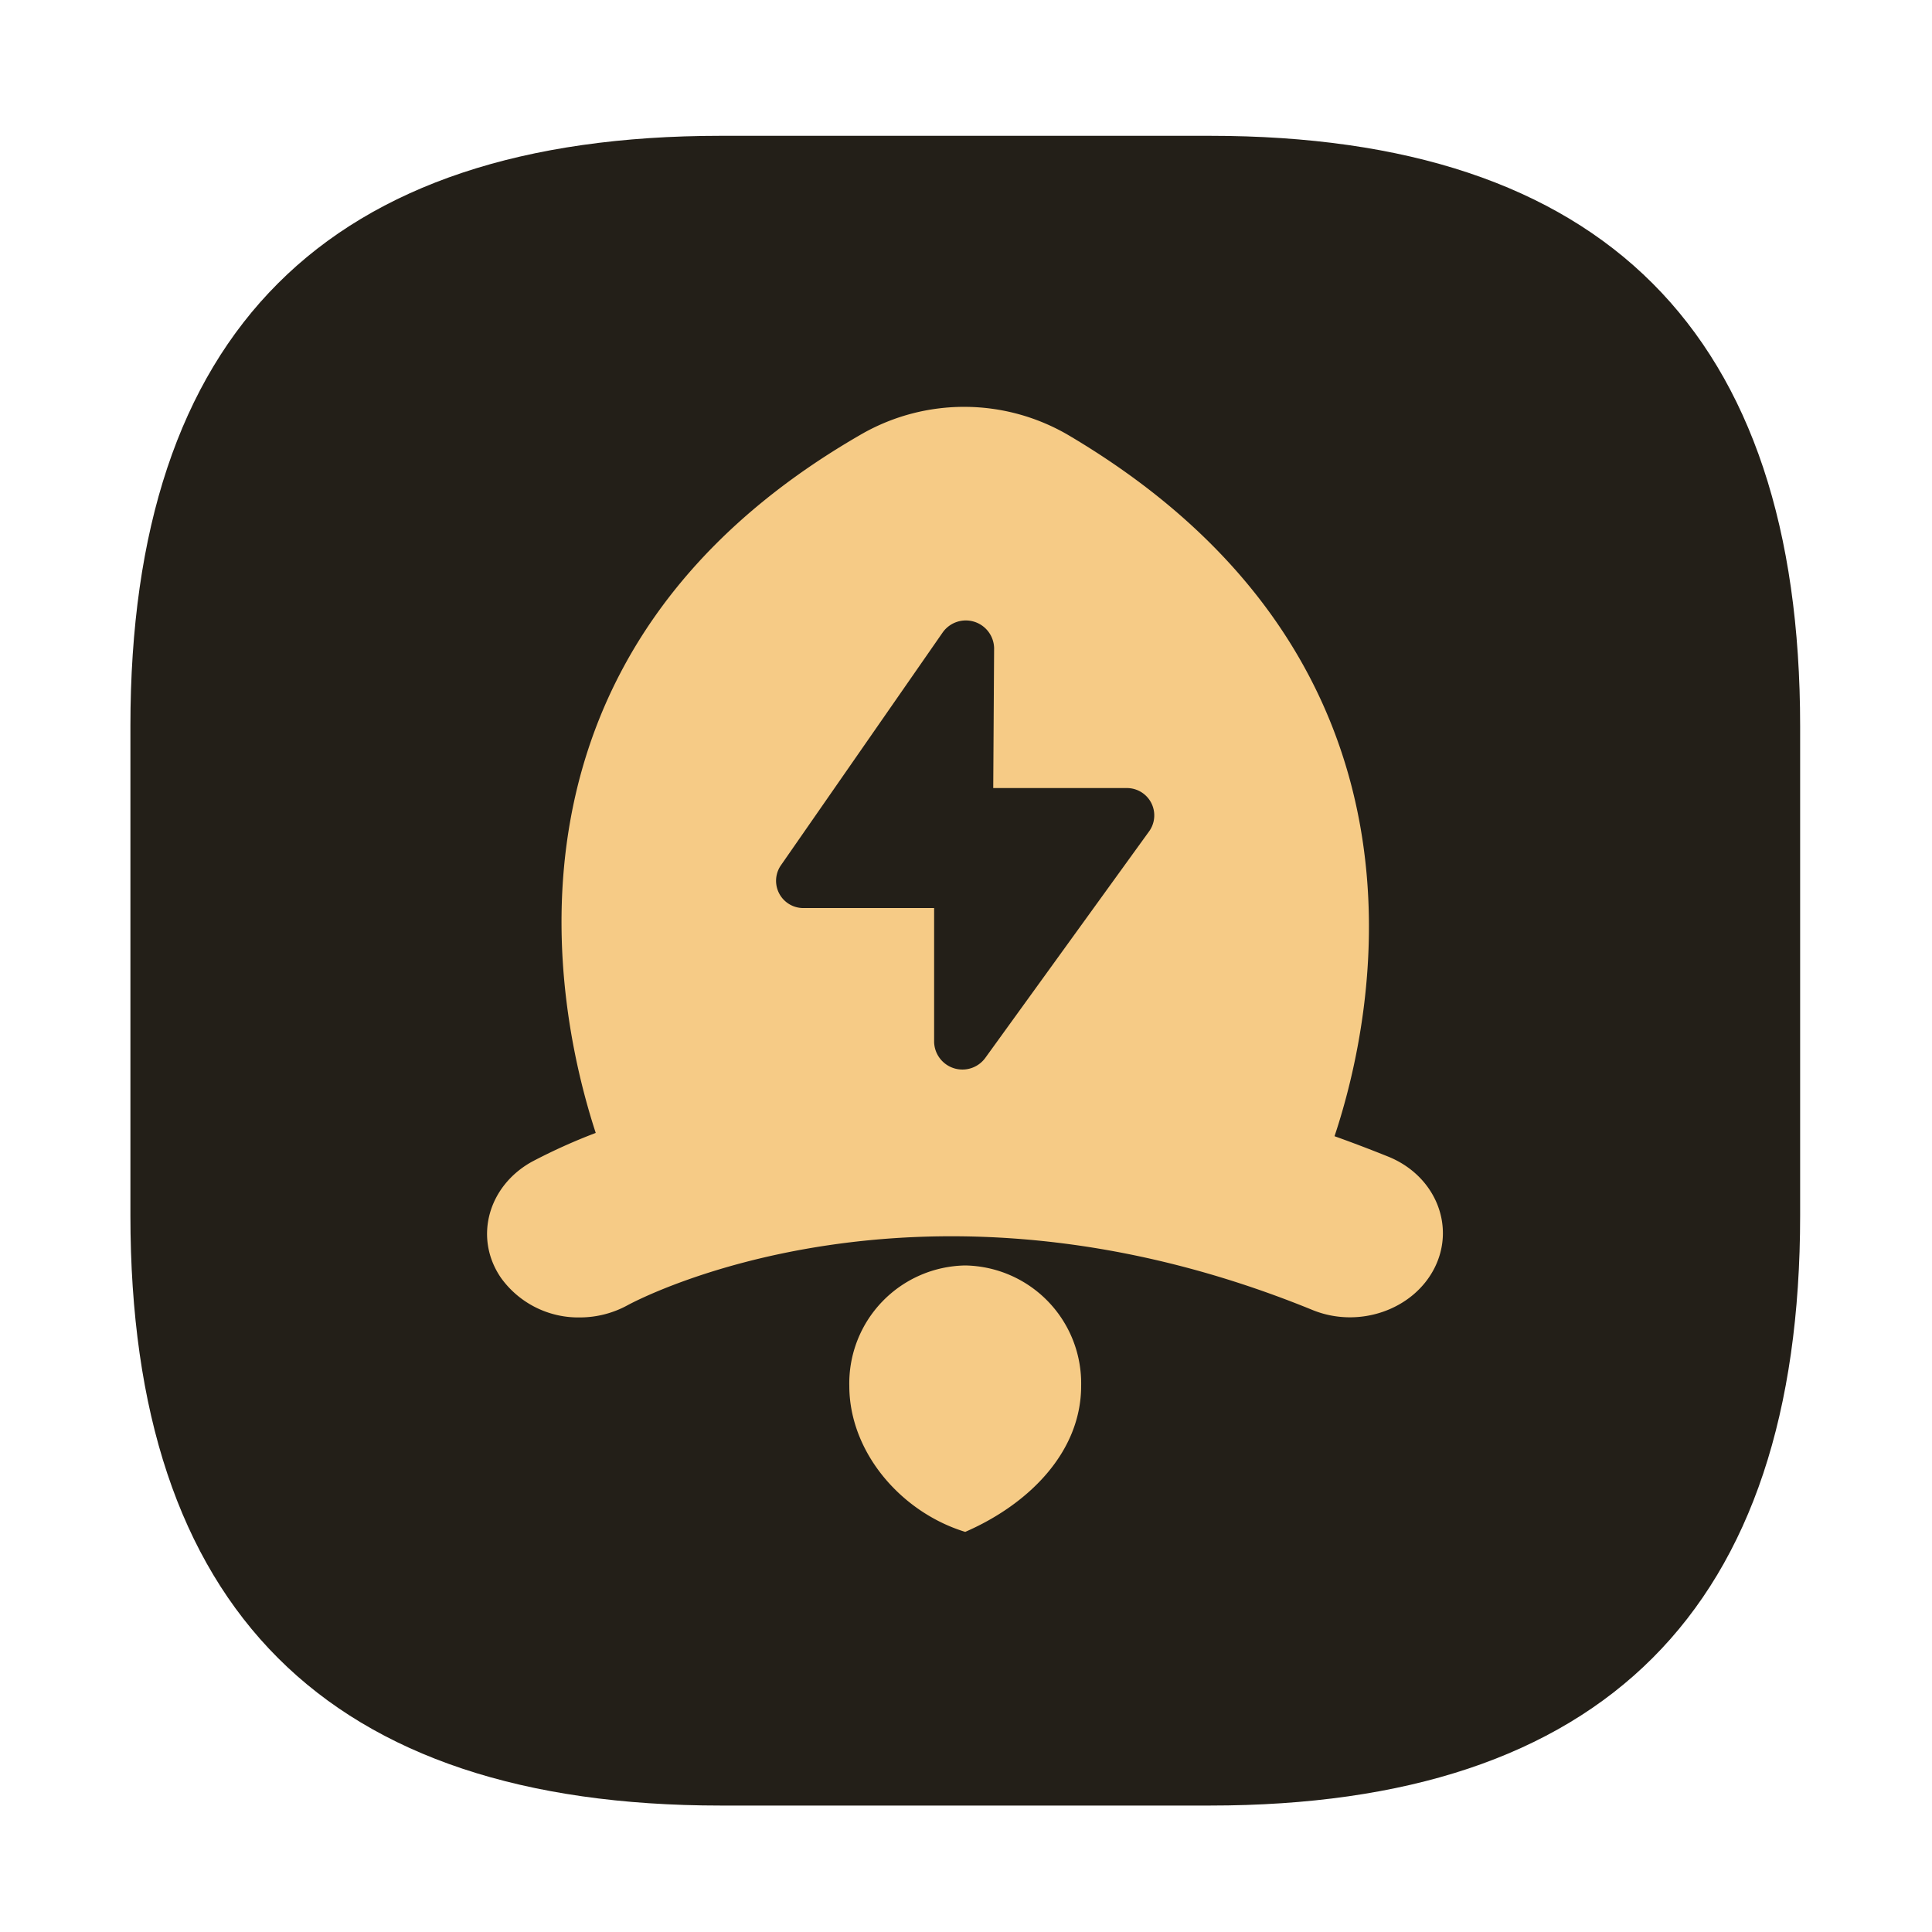 <?xml version="1.0" standalone="no"?><!DOCTYPE svg PUBLIC "-//W3C//DTD SVG 1.1//EN" "http://www.w3.org/Graphics/SVG/1.1/DTD/svg11.dtd"><svg t="1694500836005" class="icon" viewBox="0 0 1024 1024" version="1.1" xmlns="http://www.w3.org/2000/svg" p-id="2078" xmlns:xlink="http://www.w3.org/1999/xlink" width="32" height="32"><path d="M69.12 71.987m312.832 0l259.328 0q312.832 0 312.832 312.832l0 259.328q0 312.832-312.832 312.832l-259.328 0q-312.832 0-312.832-312.832l0-259.328q0-312.832 312.832-312.832Z" fill="#231F18" p-id="2079"></path><path d="M511.59 670.72a62.515 62.515 0 0 0-61.44 63.795c0 35.174 27.443 67.021 61.44 77.414 33.587-14.592 61.44-42.24 61.44-77.414a62.515 62.515 0 0 0-61.44-63.795z" fill="#F6CB86" p-id="2080"></path><path d="M736 613.12c-9.677-3.891-19.2-7.526-28.672-10.906 21.146-63.437 62.208-251.955-141.619-371.917a109.414 109.414 0 0 0-108.237-0.666c-202.906 116.019-163.226 305.05-141.722 370.842a303.565 303.565 0 0 0-33.997 15.36c-23.091 12.902-30.72 40.346-16.23 61.44a50.432 50.432 0 0 0 41.677 20.992 52.787 52.787 0 0 0 25.6-6.554c6.246-3.379 155.546-81.92 362.598 2.509 24.73 10.24 53.811 0 64.973-22.272s0.358-48.691-24.371-58.829zM609.28 440.32l-87.04 120.371a15.002 15.002 0 0 1-27.136-8.346V481.28H426.24a14.438 14.438 0 0 1-12.39-22.579l85.76-123.443a15.002 15.002 0 0 1 27.29 8.192l-0.461 74.24h70.554A14.49 14.49 0 0 1 609.28 440.32z" fill="#F6CB86" p-id="2081"></path></svg>